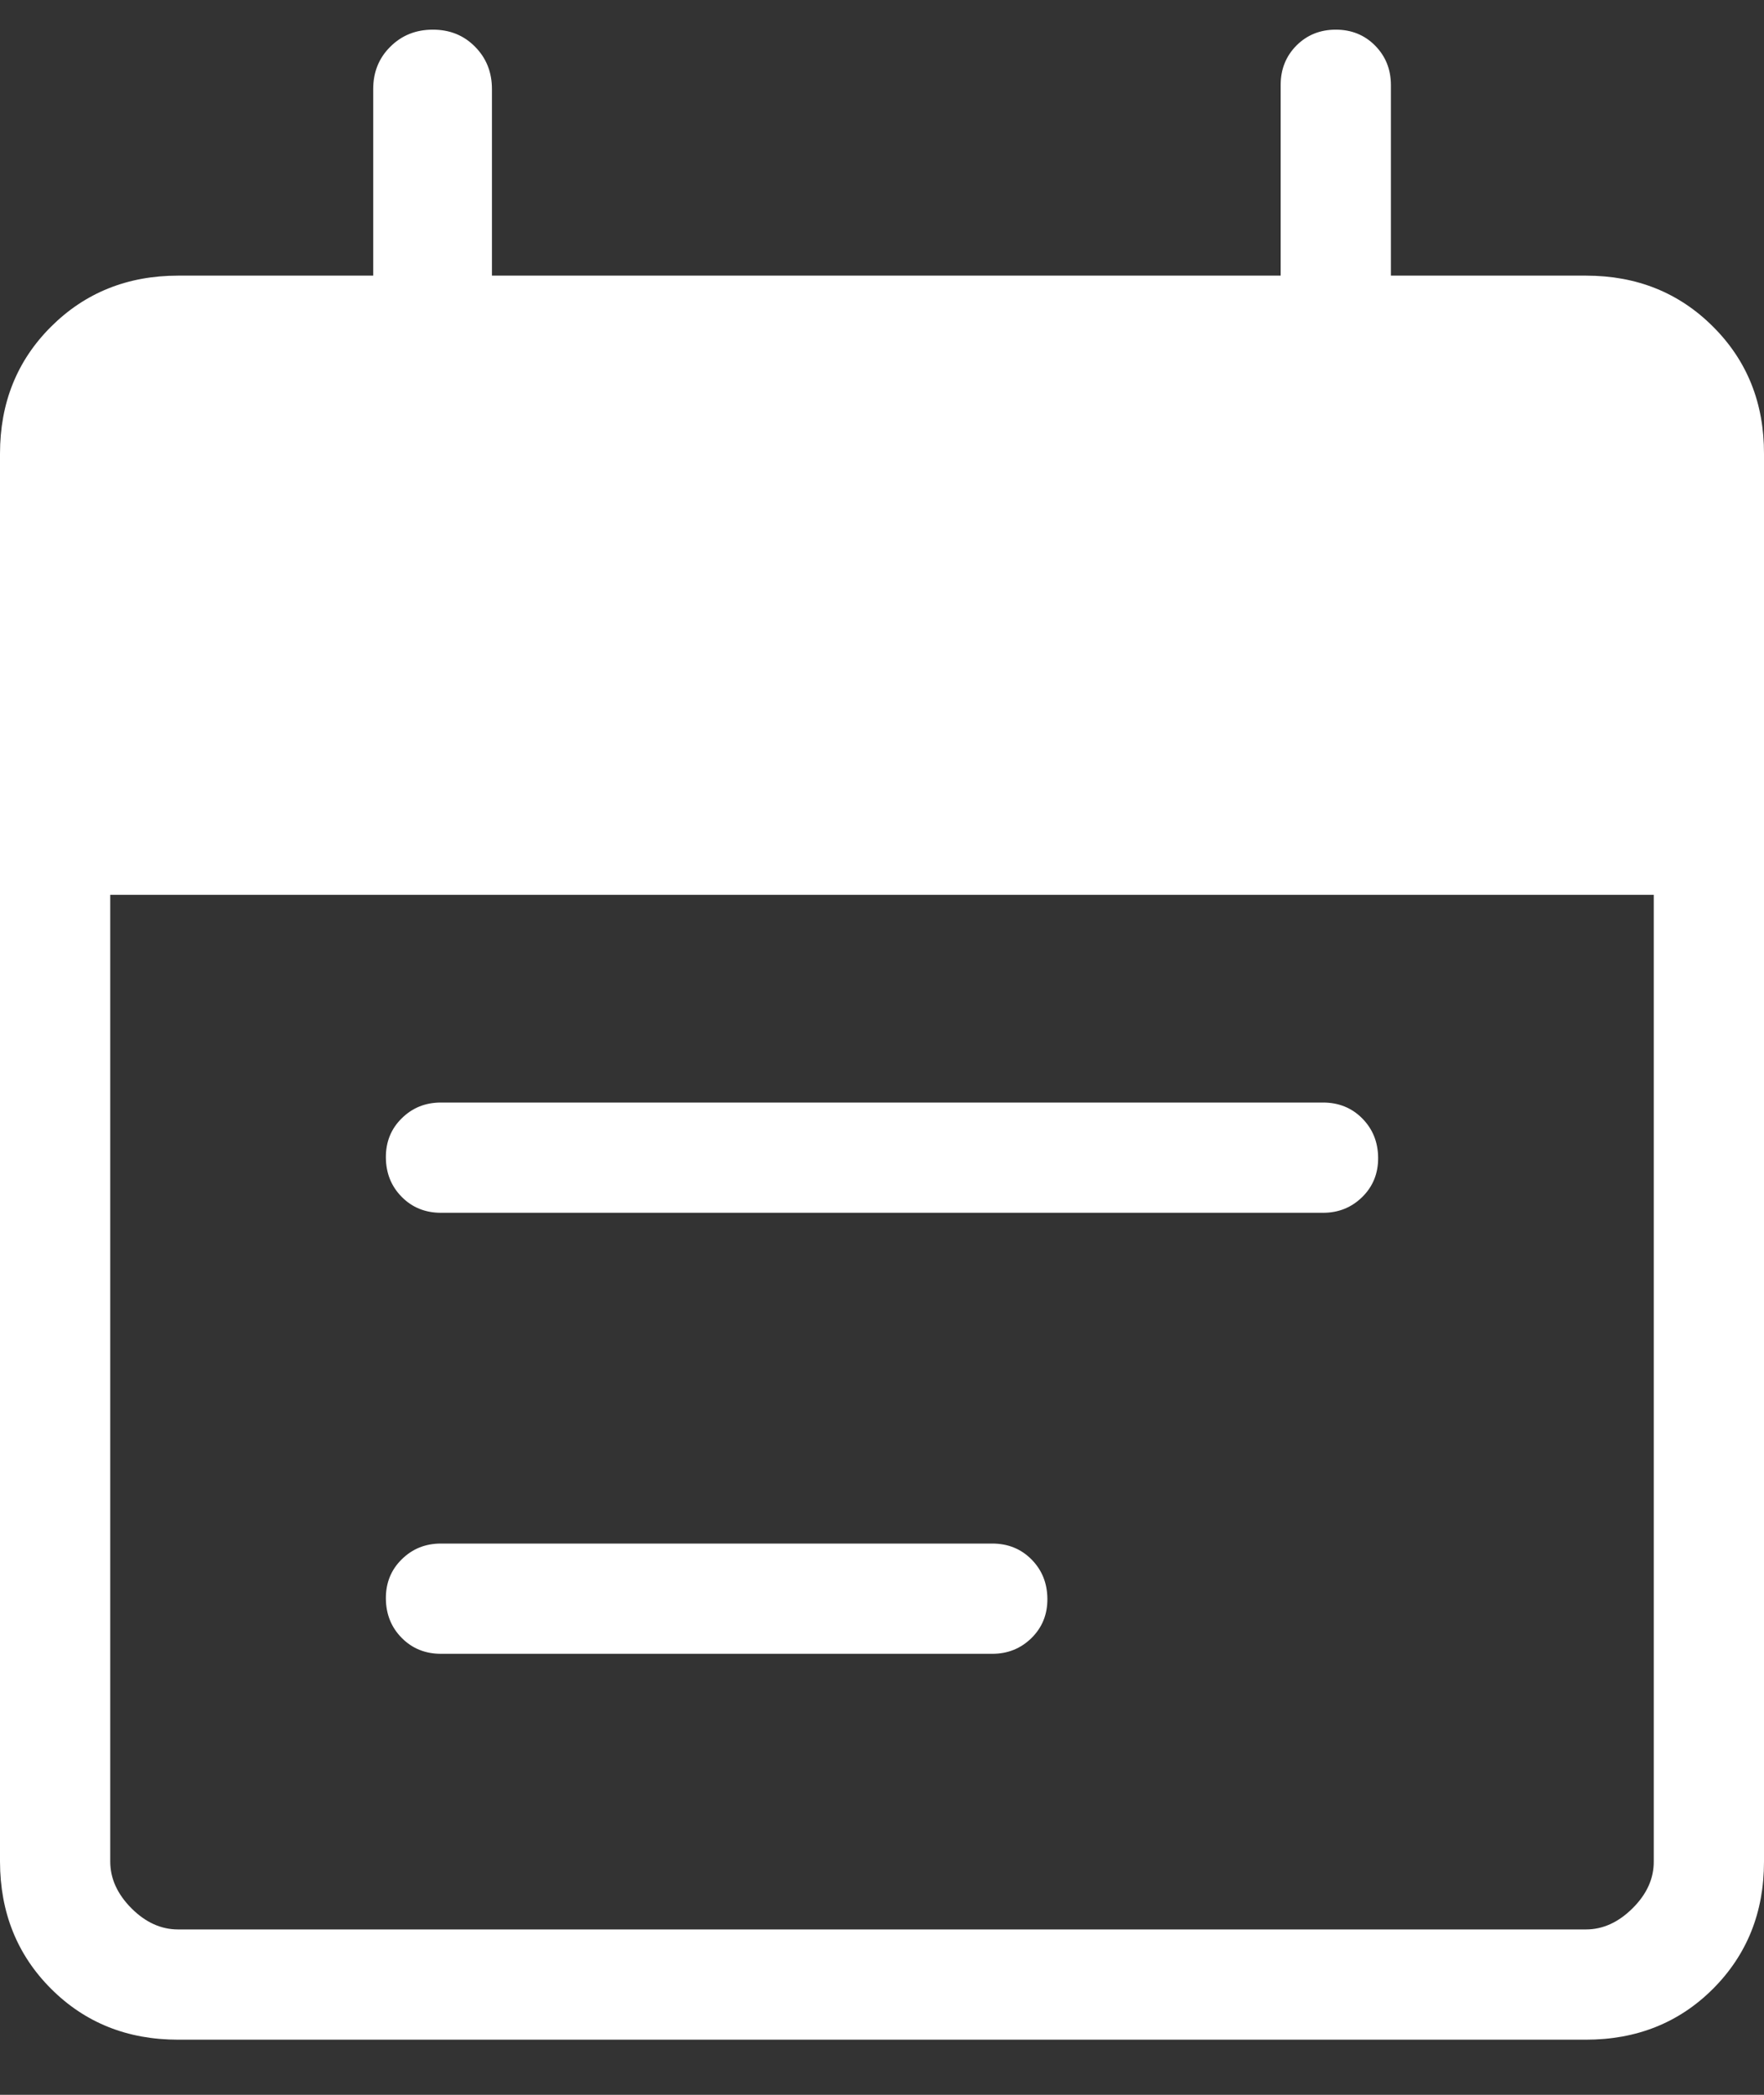 <svg width="16" height="19" viewBox="0 0 16 19" fill="none" xmlns="http://www.w3.org/2000/svg">
<rect x="0" y="0" width="16" height="19" fill="#333333" stroke="none"/>
<path d="M1.616 18.5C1.155 18.5 0.771 18.346 0.463 18.038C0.155 17.73 0.001 17.345 0 16.885V4.115C0 3.655 0.154 3.271 0.463 2.963C0.772 2.655 1.156 2.5 1.616 2.5H3.385V0.808C3.385 0.654 3.437 0.526 3.54 0.424C3.644 0.32 3.773 0.269 3.926 0.269C4.079 0.269 4.207 0.32 4.309 0.424C4.411 0.527 4.462 0.655 4.462 0.808V2.5H11.616V0.77C11.616 0.628 11.664 0.509 11.759 0.413C11.855 0.317 11.974 0.269 12.116 0.269C12.258 0.269 12.377 0.317 12.472 0.413C12.567 0.509 12.615 0.627 12.616 0.769V2.5H14.385C14.845 2.5 15.229 2.654 15.538 2.963C15.847 3.271 16.001 3.656 16 4.116V16.885C16 17.345 15.846 17.729 15.538 18.038C15.23 18.346 14.845 18.5 14.384 18.5H1.616ZM1.616 17.5H14.385C14.538 17.5 14.679 17.436 14.808 17.308C14.937 17.18 15.001 17.038 15 16.884V8.116H1V16.885C1 17.038 1.064 17.179 1.192 17.308C1.32 17.436 1.461 17.5 1.615 17.5M4 11C3.858 11 3.739 10.952 3.644 10.856C3.549 10.76 3.501 10.641 3.5 10.499C3.499 10.357 3.547 10.238 3.644 10.143C3.741 10.047 3.859 10 4 10H12C12.142 10 12.261 10.048 12.356 10.144C12.451 10.24 12.499 10.359 12.5 10.501C12.501 10.643 12.453 10.761 12.356 10.857C12.259 10.952 12.141 11 12 11H4ZM4 15C3.858 15 3.739 14.952 3.644 14.856C3.549 14.76 3.501 14.641 3.5 14.499C3.499 14.357 3.547 14.238 3.644 14.143C3.741 14.047 3.859 14 4 14H9C9.142 14 9.261 14.048 9.356 14.144C9.451 14.24 9.499 14.359 9.5 14.501C9.501 14.643 9.453 14.761 9.356 14.857C9.259 14.952 9.141 15 9 15H4Z" fill="white"/>
</svg>
